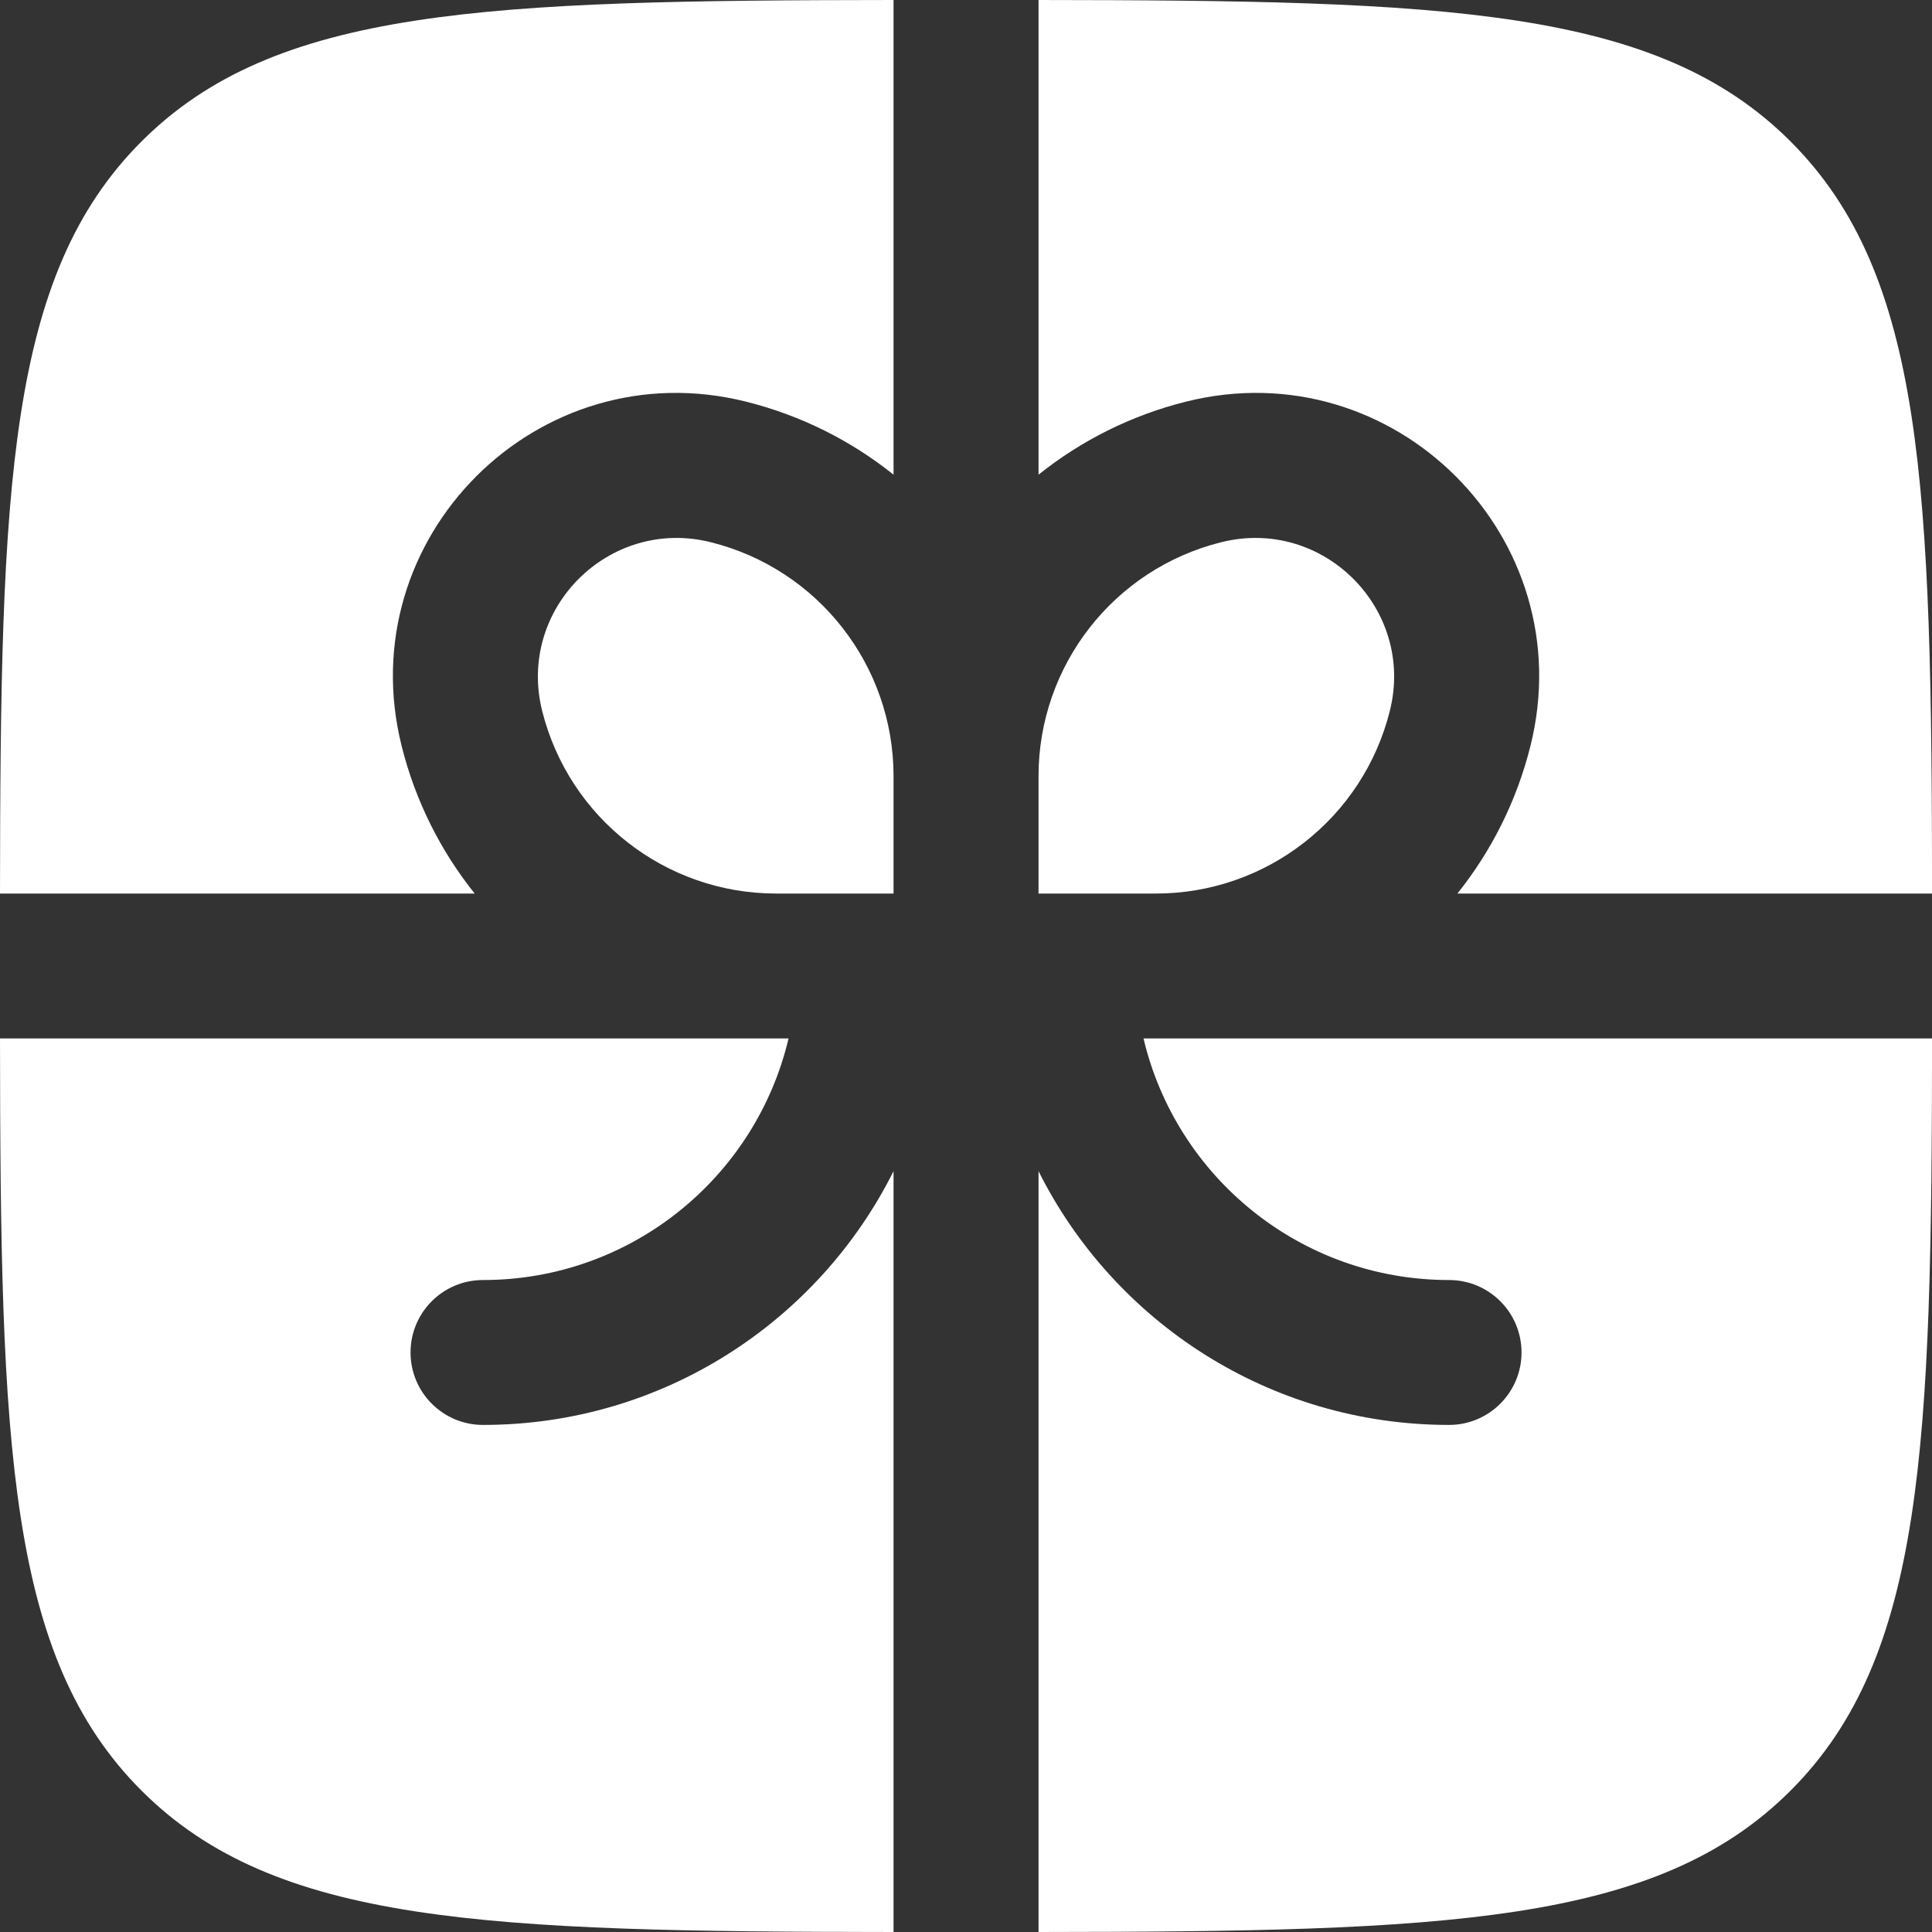 <svg width="26" height="26" viewBox="0 0 26 26" fill="none" xmlns="http://www.w3.org/2000/svg">
<rect x="0" y="0" width="26" height="26" fill="#333333" stroke="none"/>
<path d="M12.025 0C6.541 0.005 3.704 0.103 1.904 1.904C0.103 3.704 0.005 6.541 0 12.025H6.388C5.932 11.455 5.591 10.783 5.405 10.039C4.705 7.24 7.24 4.705 10.039 5.405C10.783 5.591 11.455 5.932 12.025 6.388V0Z" fill="white"/>
<path d="M0 13.975C0.005 19.459 0.103 22.297 1.904 24.097C3.704 25.897 6.541 25.995 12.025 26V15.761C11.012 17.786 8.918 19.176 6.5 19.176C5.961 19.176 5.525 18.739 5.525 18.201C5.525 17.662 5.961 17.226 6.5 17.226C8.498 17.226 10.172 15.839 10.612 13.975H0Z" fill="white"/>
<path d="M13.976 26C19.46 25.995 22.297 25.897 24.097 24.097C25.897 22.297 25.995 19.459 26.001 13.975H15.389C15.829 15.839 17.503 17.226 19.501 17.226C20.039 17.226 20.476 17.662 20.476 18.201C20.476 18.739 20.039 19.176 19.501 19.176C17.083 19.176 14.989 17.786 13.976 15.761V26Z" fill="white"/>
<path d="M26.001 12.025C25.995 6.541 25.897 3.704 24.097 1.904C22.297 0.103 19.46 0.005 13.976 0V6.388C14.546 5.932 15.218 5.591 15.961 5.405C18.76 4.705 21.296 7.24 20.596 10.039C20.41 10.783 20.069 11.455 19.613 12.025H26.001Z" fill="white"/>
<path d="M9.566 7.297C11.011 7.658 12.025 8.956 12.025 10.446V12.025H10.445C8.956 12.025 7.658 11.011 7.296 9.566C6.954 8.196 8.195 6.954 9.566 7.297Z" fill="white"/>
<path d="M13.976 10.446V12.025H15.555C17.044 12.025 18.343 11.011 18.704 9.566C19.047 8.196 17.805 6.954 16.434 7.297C14.989 7.658 13.976 8.956 13.976 10.446Z" fill="white"/>
</svg>
